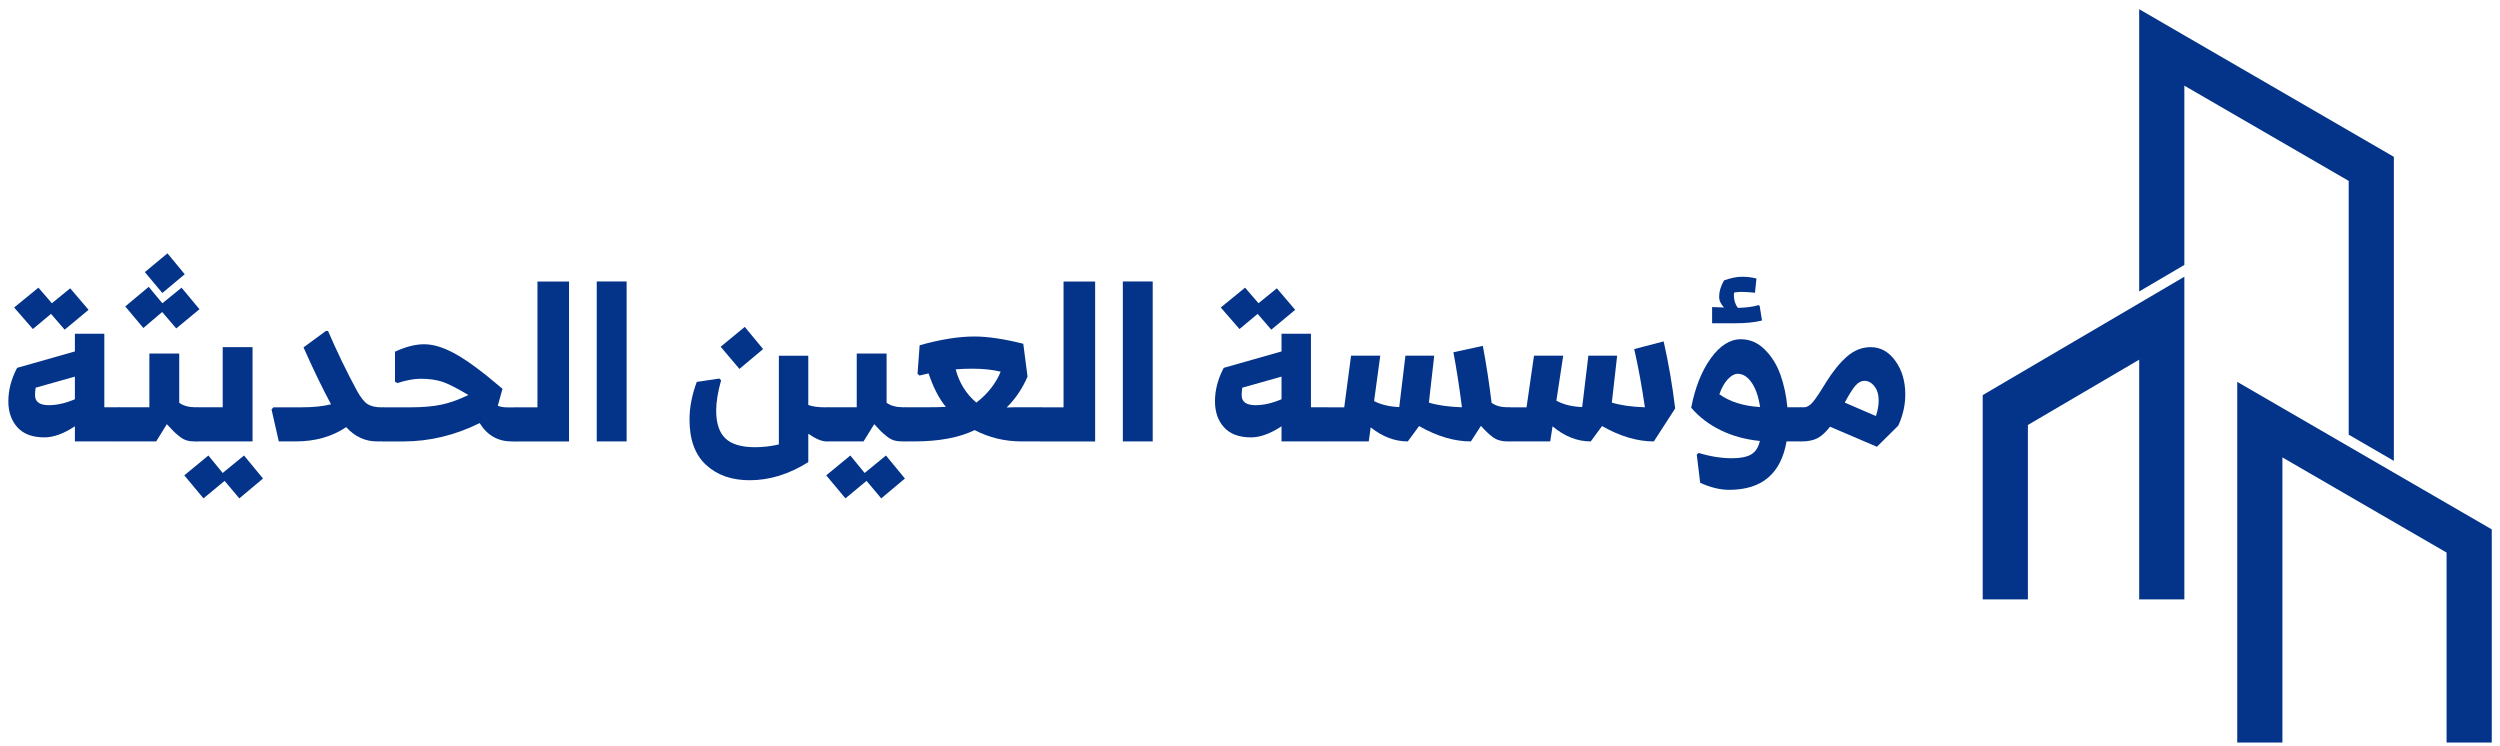 <?xml version="1.0" encoding="UTF-8"?>
<svg id="OBJECTS" xmlns="http://www.w3.org/2000/svg" viewBox="0 0 1019.49 304.09">
  <defs>
    <style>
      .cls-1 {
        fill: #033489;
      }
    </style>
  </defs>
  <g>
    <path class="cls-1" d="M49.76,167.4v11.31l-.87,1.3h-18.35v-6.17c-4.58,3.02-8.73,4.52-12.44,4.52-4.87,0-8.54-1.36-11-4.09-2.46-2.72-3.7-6.26-3.7-10.61,0-4.58,1.19-9.13,3.57-13.65l23.57-6.7v-7.22h12v30h6.35l.87,1.3ZM13.41,134.18l-7.65-8.78,9.91-8.09,5.48,6.35,7.48-6.09,7.48,8.78-9.74,8.09-5.57-6.44-7.39,6.17ZM19.93,165.23c3.3,0,6.84-.81,10.61-2.43v-9.22l-16,4.52c-.17,1.1-.26,2.12-.26,3.04,0,2.73,1.88,4.09,5.65,4.09Z"/>
    <path class="cls-1" d="M80.38,166.1l.87.96v12.09l-.87.87h-.87c-1.28,0-2.41-.14-3.39-.43-.99-.29-2-.85-3.04-1.7-1.04-.84-1.84-1.54-2.39-2.09-.55-.55-1.44-1.49-2.65-2.83l-4.35,7.04h-14.78l-1.74-1.74v-10.96l1.74-1.22h12v-21.92h12.18v20.09c1.68,1.22,3.94,1.83,6.78,1.83h.52ZM58.46,133.75l-7.39-8.78,9.57-8,5.57,6.7,7.83-6.35,7.31,8.78-9.48,7.83-5.74-6.7-7.65,6.52ZM66.2,119.48l-7.13-8.52,9.22-7.65,7.04,8.52-9.13,7.65Z"/>
    <path class="cls-1" d="M97.59,203.23l-6-7.13-8.61,7.13-7.83-9.39,9.83-8.09,5.83,7.13,8.7-7.13,7.74,9.39-9.65,8.09ZM80.38,180.01l-1.74-1.74v-10.96l1.74-1.22h10.44v-24.52h12.17v38.44h-22.61Z"/>
    <path class="cls-1" d="M157.17,167.05v12.09l-.87.87h-2.52c-4.87,0-9.07-1.94-12.61-5.83-5.74,3.88-12.61,5.83-20.61,5.83h-6.87l-2.96-13.04.78-.87h11.39c4.81,0,8.84-.41,12.09-1.22-3.6-6.72-7.34-14.46-11.22-23.22l9.13-6.7h.87c3.71,8.58,7.65,16.73,11.83,24.44,1.57,2.84,3.04,4.67,4.44,5.48,1.39.81,3.19,1.22,5.39,1.22h.87l.87.96Z"/>
    <path class="cls-1" d="M211,166.97v12.35l-.87.7h-1.39c-5.68,0-10.06-2.49-13.13-7.48-10.09,4.99-20.47,7.48-31.13,7.48h-8.18l-1.65-1.65v-10.52l1.65-1.74h10.7c5.45,0,9.9-.39,13.35-1.17,3.45-.78,7-2.07,10.65-3.87-4.75-2.84-8.35-4.65-10.78-5.44-2.43-.78-5.33-1.17-8.7-1.17-2.67,0-5.83.58-9.48,1.74l-.96-.52v-12.26c4.35-2.03,8.32-3.04,11.91-3.04,3.88,0,8.29,1.41,13.22,4.22,4.93,2.81,11.16,7.47,18.7,13.96l-1.91,6.87c.87.46,2.29.7,4.26.7h2.87l.87.87Z"/>
    <path class="cls-1" d="M232.05,114.79v65.23h-21.92l-1.13-.96v-11.91l1.13-1.04h9.04v-51.31h12.87Z"/>
    <path class="cls-1" d="M255.53,180.01h-12.18v-65.23h12.18v65.23Z"/>
    <path class="cls-1" d="M338.23,167.05v12.09l-.87.87h-.35c-1.91,0-4.38-1.04-7.39-3.13v11.57c-7.83,4.93-15.8,7.39-23.92,7.39-7.31,0-13.22-2.07-17.74-6.22-4.52-4.15-6.78-10.31-6.78-18.48,0-4.99.99-10.12,2.96-15.39l9.22-1.39.7.7c-1.33,4.81-2,8.93-2,12.35,0,5.22,1.26,9.02,3.78,11.39,2.52,2.38,6.54,3.57,12.04,3.57,3.3,0,6.55-.38,9.74-1.13v-36.18h12v20.09c1.62.64,4.03.96,7.22.96h.52l.87.96ZM301.53,150.44l-7.65-9.04,9.83-8.09,7.48,9.04-9.65,8.09Z"/>
    <path class="cls-1" d="M369.71,167.05v12.09l-.87.87h-.87c-1.28,0-2.41-.14-3.39-.43-.99-.29-2-.85-3.04-1.7-1.04-.84-1.84-1.54-2.39-2.09-.55-.55-1.44-1.49-2.65-2.83l-4.35,7.04h-14.78l-1.74-1.74v-10.96l1.74-1.22h12v-21.92h12.18v20.09c1.68,1.22,3.94,1.83,6.78,1.83h.52l.87.96ZM361.28,185.75l7.74,9.39-9.65,8.09-6-7.13-8.61,7.13-7.83-9.39,9.83-8.09,5.83,7.13,8.7-7.13Z"/>
    <path class="cls-1" d="M425.55,167.66v10.96l-.87,1.39h-8.09c-6.84,0-13.22-1.54-19.13-4.61-6.32,3.07-14.55,4.61-24.7,4.61h-3.91l-.87-1.22v-11.13l.87-1.57h8.26c3.77,0,6.64-.06,8.61-.17-2.78-3.36-5.13-7.91-7.04-13.65l-3.74.87-.78-.7.87-11.65c8.52-2.38,15.94-3.57,22.26-3.57,5.45,0,12.12.99,20,2.96l1.74,13.39c-2.09,4.87-4.93,9.07-8.52,12.61l2.7-.09h11.48l.87,1.57ZM408.07,151.57c-3.25-.81-7.13-1.22-11.65-1.22-2.26,0-4.49.09-6.7.26,1.45,5.51,4.26,10.03,8.44,13.57,4.64-3.59,7.94-7.8,9.91-12.61Z"/>
    <path class="cls-1" d="M446.59,114.79v65.23h-21.92l-1.13-.96v-11.91l1.13-1.04h9.04v-51.31h12.87Z"/>
    <path class="cls-1" d="M470.07,180.01h-12.18v-65.23h12.18v65.23Z"/>
    <path class="cls-1" d="M541.82,167.4v11.31l-.87,1.3h-18.35v-6.17c-4.58,3.02-8.73,4.52-12.44,4.52-4.87,0-8.54-1.36-11-4.09-2.47-2.72-3.7-6.26-3.7-10.61,0-4.58,1.19-9.13,3.57-13.65l23.57-6.7v-7.22h12v30h6.35l.87,1.3ZM505.47,134.18l-7.65-8.78,9.91-8.09,5.48,6.35,7.48-6.09,7.48,8.78-9.74,8.09-5.57-6.44-7.39,6.17ZM511.99,165.23c3.3,0,6.84-.81,10.61-2.43v-9.22l-16,4.52c-.17,1.1-.26,2.12-.26,3.04,0,2.73,1.88,4.09,5.65,4.09Z"/>
    <path class="cls-1" d="M616.44,167.05v12.09l-.87.87h-.87c-2.26,0-4.13-.51-5.61-1.52-1.48-1.01-3.2-2.62-5.17-4.83l-4.09,6.35c-6.78,0-13.83-2.09-21.13-6.26l-4.61,6.26c-5.28,0-10.32-1.91-15.13-5.74l-.78,5.74h-17.22l-.87-.87v-12.17l.87-.87h7.22l2.78-21.05h11.91l-2.52,18.52c2.84,1.45,6.26,2.26,10.26,2.44l2.52-20.96h11.74l-2.17,19.13c3.59,1.1,8.09,1.74,13.48,1.91-1.04-8.12-2.2-15.6-3.48-22.44l12-2.61c1.45,7.77,2.64,15.51,3.57,23.22,1.62,1.22,3.88,1.83,6.78,1.83h.52l.87.96Z"/>
    <path class="cls-1" d="M683.14,166.53l-8.7,13.48c-6.78,0-13.83-2.09-21.13-6.26l-4.61,6.26c-5.51,0-10.7-2.06-15.57-6.17l-.96,6.17h-16.61l-.87-.87v-12.17l.87-.87h6.96l3.04-21.05h11.91l-2.78,18.35c2.84,1.57,6.35,2.43,10.52,2.61l2.52-20.96h11.74l-2.17,19.13c3.59,1.1,8.09,1.74,13.48,1.91-1.22-8.46-2.67-16.38-4.35-23.74l12-3.13c1.97,8.64,3.54,17.74,4.7,27.31Z"/>
    <path class="cls-1" d="M735.15,167.23v11.13l-.87,1.65h-5.74c-2.26,13.16-10.06,19.74-23.39,19.74-3.71,0-7.65-.96-11.83-2.87l-1.39-11.48.78-.7c4.7,1.45,9.25,2.17,13.65,2.17,3.42,0,6.01-.52,7.78-1.57,1.77-1.04,2.94-2.87,3.52-5.48-5.86-.58-11.19-2.04-16-4.39-4.81-2.35-8.81-5.41-12-9.17,1.57-8.18,4.22-14.87,7.96-20.09,3.74-5.22,7.84-7.83,12.31-7.83,3.65,0,6.88,1.39,9.7,4.17,2.81,2.78,4.94,6.19,6.39,10.22,1.45,4.03,2.41,8.48,2.87,13.35h5.39l.87,1.13ZM717.58,124.7l.96,6c-2.78.75-6.55,1.13-11.31,1.13h-9.04v-6.61l4.87.17c-1.33-1.33-2-2.81-2-4.44,0-2.09.67-4.29,2-6.61,2.72-.99,5.19-1.48,7.39-1.48,1.91,0,3.85.23,5.83.7l-.61,5.83c-1.86-.23-3.74-.35-5.65-.35-.87,0-1.83.09-2.87.26,0,.17-.02.38-.04.61-.03.23-.04.38-.04.43,0,2.09.55,3.83,1.65,5.22,3.59-.12,6.38-.49,8.35-1.13l.52.26ZM708.54,152.44c-1.22,0-2.52.73-3.91,2.17-1.39,1.45-2.55,3.51-3.48,6.17,4.29,3.07,9.83,4.81,16.61,5.22-.64-4.23-1.78-7.55-3.44-9.96-1.65-2.41-3.58-3.61-5.78-3.61Z"/>
    <path class="cls-1" d="M762.89,141.57c4,0,7.35,1.87,10.04,5.61,2.7,3.74,4.04,8.31,4.04,13.7,0,4.29-.96,8.52-2.87,12.7l-8.7,8.61-19.13-8.18c-1.8,2.32-3.54,3.9-5.22,4.74-1.68.84-3.83,1.26-6.43,1.26h-.35l-.87-1.13v-11.05l.87-1.74h1.31c1.27,0,2.51-.71,3.7-2.13,1.19-1.42,2.94-4.04,5.26-7.87,2.84-4.58,5.72-8.14,8.65-10.7,2.93-2.55,6.16-3.83,9.7-3.83ZM760.28,155.31c-1.28,0-2.48.64-3.61,1.91-1.13,1.28-2.6,3.6-4.39,6.96l12.7,5.48c.75-2.14,1.13-4.29,1.13-6.44,0-2.32-.58-4.22-1.74-5.7-1.16-1.48-2.52-2.22-4.09-2.22Z"/>
  </g>
  <g>
    <polygon class="cls-1" points="890.77 112.85 890.77 244.44 872.35 244.44 872.35 146.67 826.97 173.3 826.97 244.44 808.54 244.44 808.54 161.12 826.97 150.3 872.35 123.67 890.77 112.85"/>
    <polygon class="cls-1" points="976.21 63.96 976.21 187.94 957.79 177.26 957.79 73.77 890.77 34.93 890.77 108.04 872.35 118.86 872.35 3.75 890.77 14.43 957.79 53.28 976.21 63.96"/>
    <polygon class="cls-1" points="1016.13 215.88 1016.13 302.79 997.7 302.79 997.7 225.33 976.21 212.88 957.79 202.2 930.76 186.53 930.76 302.79 912.34 302.79 912.34 155.73 930.76 166.4 957.79 182.07 976.21 192.75 997.7 205.2 1016.13 215.88"/>
  </g>
</svg>